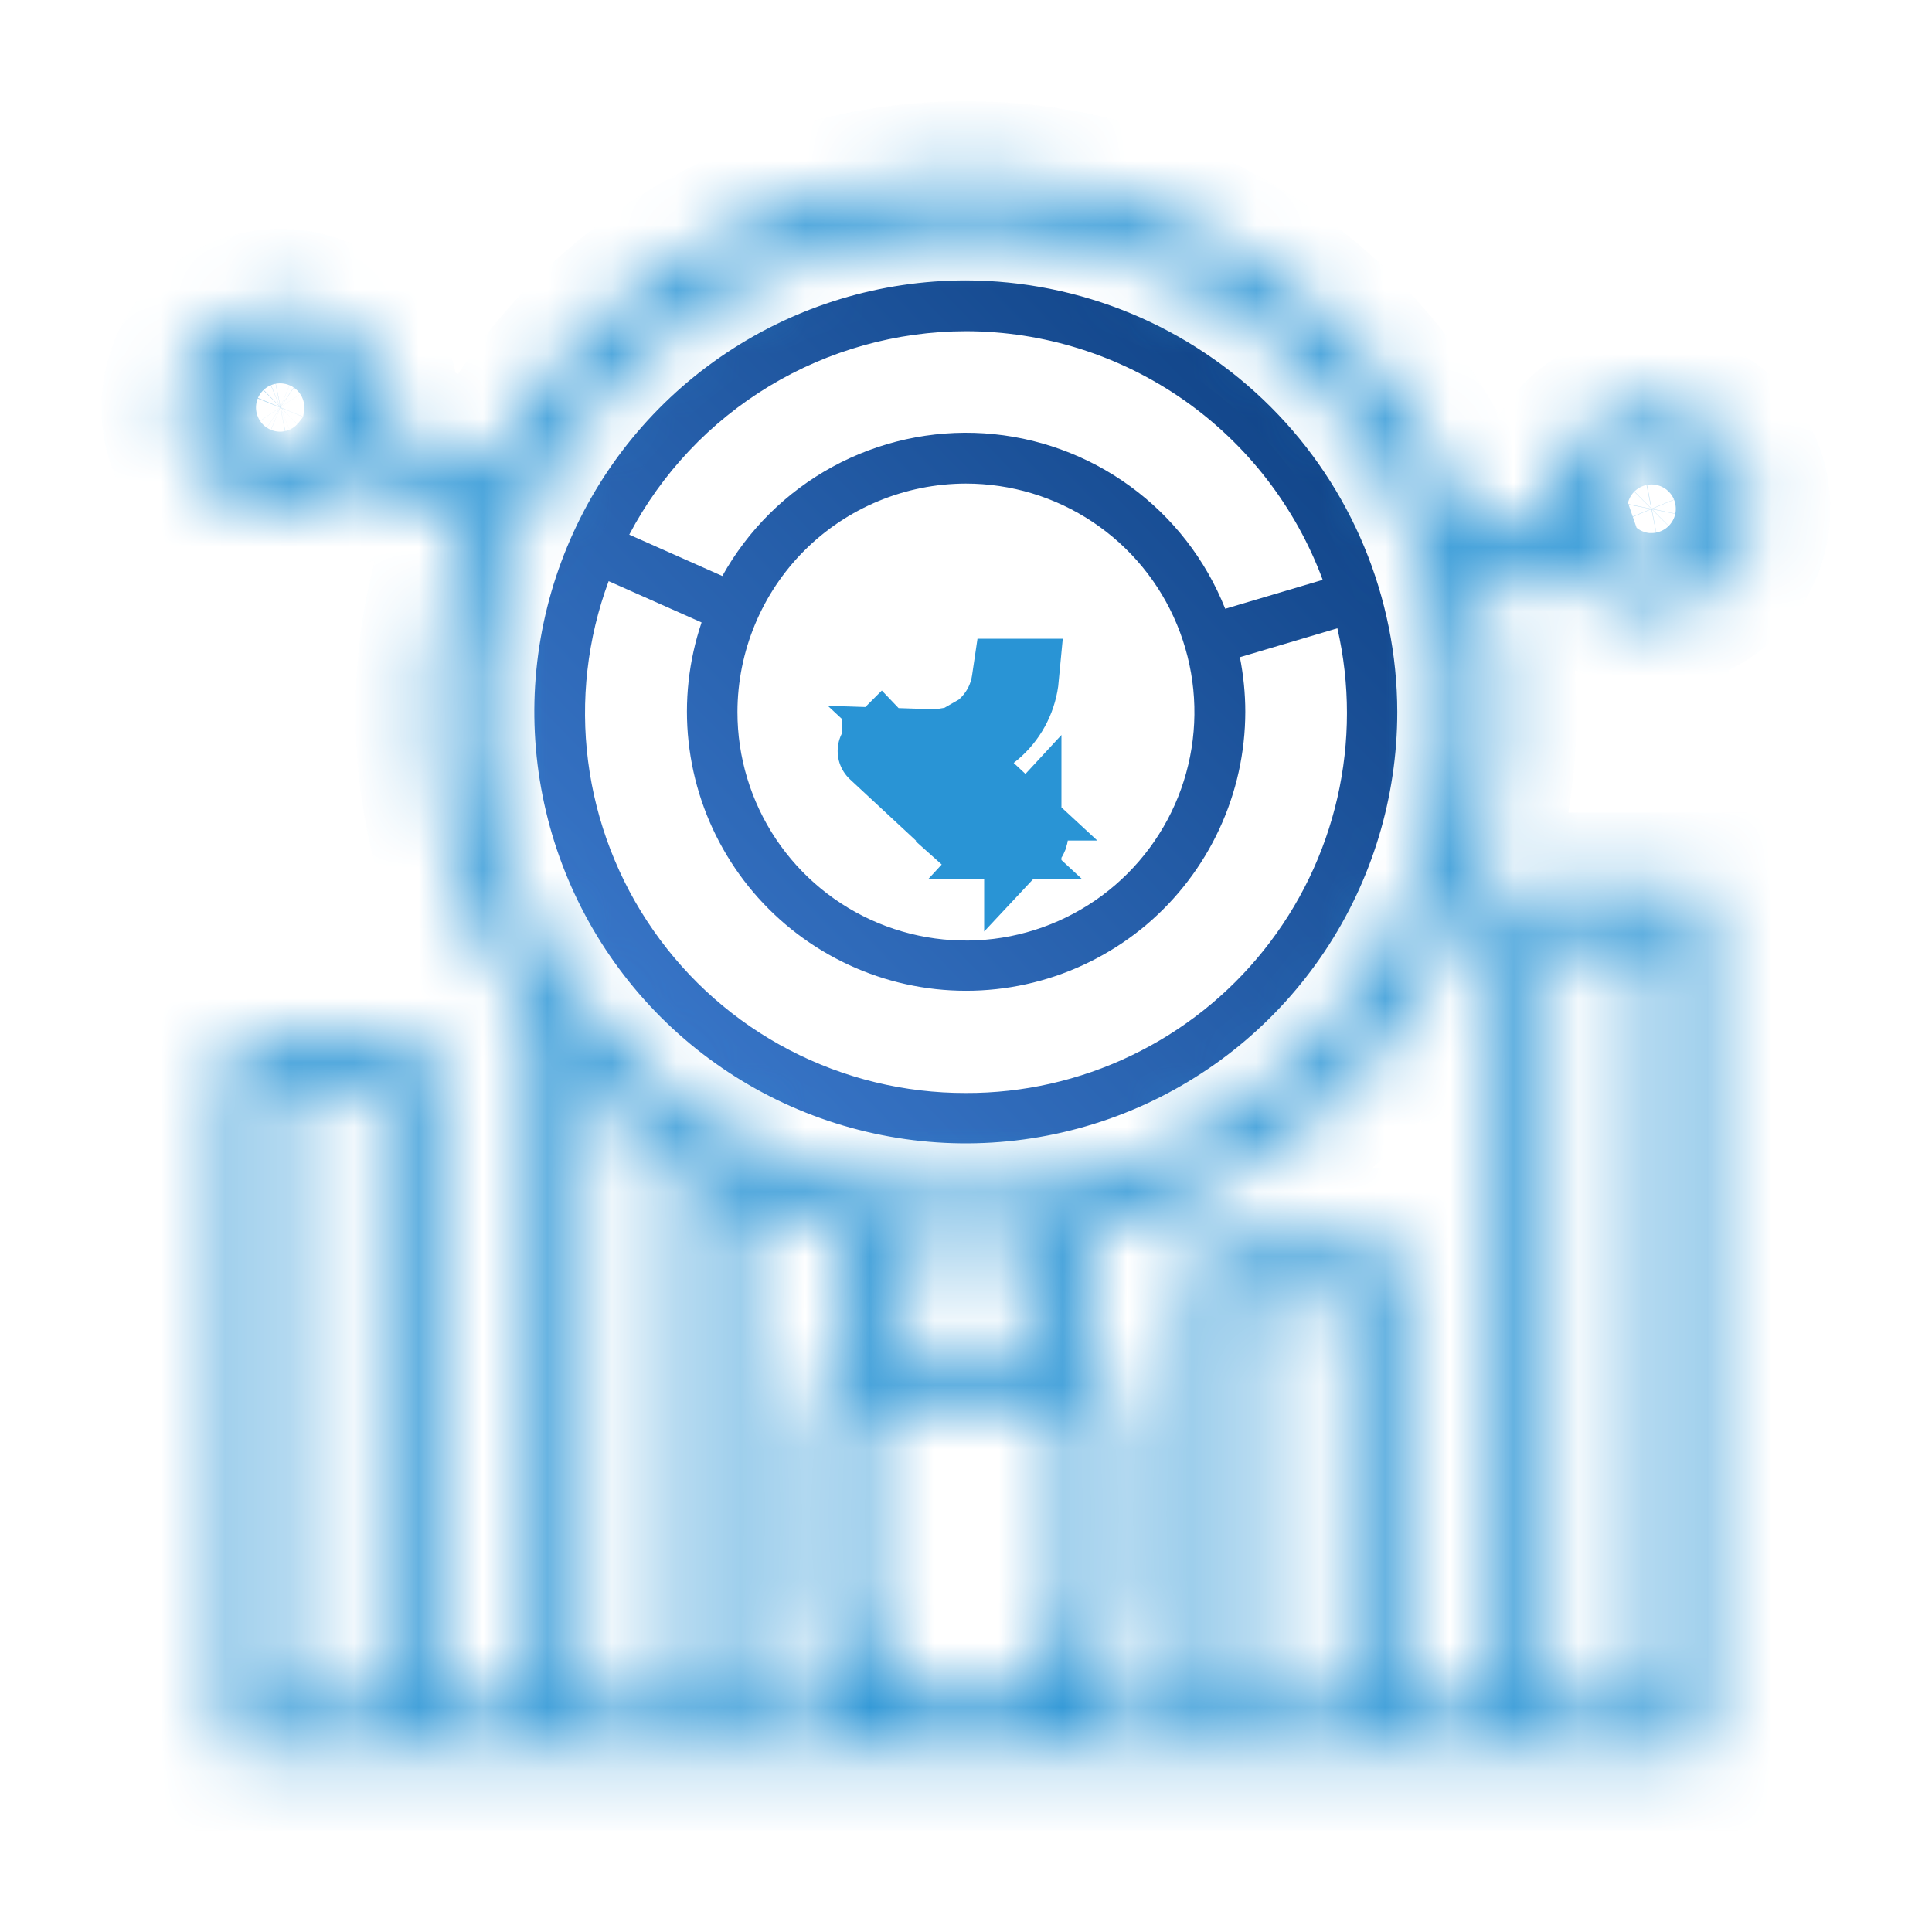<svg width="30" height="30" viewBox="0 0 30 30" fill="none" xmlns="http://www.w3.org/2000/svg">
<path d="M14.997 4.354C13.672 4.354 12.376 4.747 11.275 5.483C10.173 6.219 9.314 7.266 8.807 8.49C8.3 9.714 8.167 11.061 8.426 12.361C8.684 13.661 9.322 14.854 10.259 15.792C11.196 16.729 12.39 17.367 13.69 17.625C14.989 17.884 16.337 17.751 17.561 17.244C18.785 16.737 19.831 15.878 20.568 14.776C21.304 13.675 21.697 12.379 21.697 11.054C21.694 9.278 20.988 7.575 19.732 6.319C18.476 5.063 16.773 4.357 14.997 4.354ZM14.997 5.143C16.204 5.144 17.382 5.515 18.373 6.205C19.363 6.895 20.119 7.872 20.539 9.004L19.025 9.453C18.723 8.691 18.21 8.031 17.547 7.549C16.885 7.067 16.099 6.783 15.281 6.729C14.464 6.676 13.648 6.856 12.928 7.248C12.208 7.64 11.615 8.228 11.216 8.944L9.771 8.302C10.272 7.35 11.024 6.553 11.945 5.996C12.866 5.44 13.921 5.145 14.997 5.143ZM14.997 7.509C15.699 7.509 16.385 7.716 16.969 8.106C17.553 8.496 18.008 9.05 18.276 9.698C18.545 10.347 18.616 11.06 18.479 11.749C18.342 12.438 18.004 13.07 17.507 13.566C17.011 14.062 16.378 14.4 15.69 14.537C15.002 14.674 14.288 14.603 13.639 14.334C12.991 14.065 12.437 13.61 12.047 13.026C11.658 12.442 11.45 11.756 11.451 11.054C11.453 10.114 11.827 9.213 12.491 8.548C13.156 7.884 14.057 7.511 14.997 7.509ZM14.997 16.972C14.045 16.974 13.106 16.746 12.261 16.306C11.416 15.867 10.691 15.229 10.146 14.448C9.601 13.667 9.253 12.766 9.132 11.821C9.011 10.877 9.12 9.917 9.451 9.024L10.894 9.665C10.693 10.261 10.624 10.893 10.692 11.517C10.76 12.142 10.963 12.745 11.287 13.283C11.611 13.822 12.048 14.283 12.568 14.636C13.088 14.989 13.678 15.225 14.298 15.327C14.918 15.429 15.553 15.395 16.159 15.227C16.764 15.059 17.326 14.762 17.806 14.356C18.285 13.949 18.67 13.443 18.934 12.873C19.199 12.303 19.336 11.682 19.337 11.054C19.337 10.769 19.308 10.485 19.253 10.205L20.767 9.756C20.965 10.622 20.965 11.521 20.767 12.387C20.569 13.252 20.178 14.062 19.623 14.756C19.068 15.45 18.364 16.009 17.563 16.392C16.762 16.776 15.885 16.975 14.997 16.972Z" fill="url(#paint0_linear_372_3357)"/>
<mask id="path-2-inside-1_372_3357" fill="white">
<path d="M25.645 9.477C25.956 9.477 26.261 9.384 26.521 9.211C26.78 9.038 26.982 8.792 27.102 8.503C27.221 8.215 27.252 7.898 27.191 7.592C27.131 7.286 26.98 7.005 26.76 6.785C26.539 6.564 26.258 6.414 25.952 6.353C25.646 6.292 25.329 6.324 25.041 6.443C24.753 6.562 24.507 6.764 24.333 7.024C24.16 7.283 24.068 7.588 24.068 7.9C24.068 7.919 24.068 7.936 24.074 7.954L22.81 8.329C22.277 6.793 21.303 5.448 20.009 4.463C18.716 3.477 17.161 2.895 15.538 2.79C13.916 2.684 12.298 3.059 10.888 3.869C9.477 4.678 8.337 5.885 7.61 7.339L5.905 6.583C5.957 6.265 5.91 5.938 5.771 5.647C5.631 5.356 5.406 5.115 5.125 4.957C4.844 4.798 4.521 4.729 4.2 4.76C3.879 4.791 3.575 4.919 3.33 5.129C3.084 5.338 2.908 5.617 2.827 5.929C2.745 6.241 2.761 6.571 2.873 6.873C2.985 7.176 3.186 7.437 3.451 7.621C3.716 7.805 4.031 7.904 4.354 7.903C4.59 7.902 4.824 7.848 5.036 7.744C5.249 7.64 5.435 7.489 5.582 7.303L7.289 8.062C6.783 9.347 6.61 10.739 6.787 12.109C6.963 13.479 7.482 14.782 8.297 15.898V26.434H6.72V16.182H3.566V27.222H26.434V13.817H23.277V26.434H21.702V19.334H18.548V26.434H16.758C17.148 26.002 17.364 25.44 17.365 24.857V22.097C17.365 21.897 17.314 21.701 17.218 21.526C17.121 21.351 16.982 21.203 16.813 21.097C16.915 20.921 16.969 20.721 16.971 20.517V19.087C18.028 18.833 19.024 18.372 19.902 17.731C20.781 17.09 21.523 16.281 22.087 15.351C22.65 14.421 23.024 13.389 23.186 12.314C23.349 11.238 23.297 10.142 23.033 9.087L24.299 8.712C24.438 8.945 24.635 9.138 24.871 9.273C25.106 9.407 25.373 9.478 25.645 9.479V9.477ZM4.354 7.114C4.198 7.114 4.045 7.068 3.915 6.981C3.786 6.894 3.684 6.771 3.625 6.627C3.565 6.483 3.549 6.324 3.58 6.171C3.61 6.018 3.685 5.877 3.796 5.767C3.906 5.657 4.047 5.582 4.2 5.551C4.353 5.521 4.511 5.536 4.656 5.596C4.8 5.656 4.923 5.757 5.01 5.887C5.096 6.016 5.143 6.169 5.143 6.325C5.143 6.429 5.122 6.531 5.083 6.627C5.043 6.723 4.985 6.81 4.912 6.883C4.838 6.956 4.751 7.014 4.656 7.054C4.56 7.094 4.457 7.114 4.354 7.114ZM5.931 26.434H4.354V16.971H5.931V26.434ZM24.068 14.605H25.645V26.434H24.068V14.605ZM9.085 16.84C9.558 17.321 10.088 17.743 10.663 18.097V26.434H9.085V16.84ZM13.185 21.099C13.015 21.205 12.876 21.353 12.78 21.528C12.683 21.703 12.632 21.899 12.633 22.099V24.859C12.633 25.442 12.849 26.003 13.24 26.436H11.451V18.526C11.956 18.767 12.484 18.956 13.028 19.089V20.519C13.029 20.723 13.083 20.923 13.186 21.099H13.185ZM19.335 20.125H20.912V26.433H19.337L19.335 20.125ZM13.421 24.856V22.097C13.421 21.992 13.462 21.892 13.536 21.818C13.61 21.744 13.71 21.703 13.815 21.703H16.181C16.285 21.703 16.385 21.744 16.459 21.818C16.533 21.892 16.575 21.992 16.575 22.097V24.857C16.575 25.275 16.409 25.676 16.113 25.972C15.817 26.268 15.416 26.434 14.998 26.434C14.579 26.434 14.178 26.268 13.883 25.972C13.587 25.676 13.421 25.274 13.421 24.856ZM16.181 20.519C16.181 20.623 16.139 20.724 16.065 20.798C15.991 20.871 15.891 20.913 15.787 20.913H14.211C14.106 20.913 14.006 20.871 13.932 20.798C13.858 20.724 13.817 20.623 13.817 20.519V19.242C14.208 19.302 14.604 19.334 15 19.337C15.396 19.334 15.791 19.302 16.183 19.242L16.181 20.519ZM14.998 18.548C13.516 18.548 12.068 18.108 10.836 17.285C9.605 16.461 8.645 15.291 8.078 13.922C7.512 12.553 7.364 11.047 7.653 9.594C7.942 8.141 8.656 6.807 9.703 5.759C10.751 4.712 12.086 3.999 13.539 3.71C14.992 3.421 16.498 3.569 17.867 4.136C19.235 4.703 20.405 5.664 21.228 6.895C22.051 8.127 22.491 9.575 22.491 11.057C22.488 13.043 21.698 14.947 20.294 16.351C18.89 17.756 16.986 18.546 15 18.548H14.998ZM25.645 7.114C25.801 7.114 25.953 7.16 26.083 7.247C26.213 7.334 26.314 7.457 26.374 7.601C26.433 7.745 26.449 7.904 26.419 8.057C26.388 8.21 26.313 8.351 26.203 8.461C26.092 8.571 25.952 8.646 25.799 8.677C25.645 8.707 25.487 8.692 25.343 8.632C25.198 8.572 25.075 8.471 24.989 8.341C24.902 8.212 24.856 8.059 24.856 7.903C24.856 7.694 24.939 7.493 25.087 7.345C25.235 7.197 25.435 7.114 25.645 7.114Z"/>
</mask>
<path d="M25.645 9.477C25.956 9.477 26.261 9.384 26.521 9.211C26.78 9.038 26.982 8.792 27.102 8.503C27.221 8.215 27.252 7.898 27.191 7.592C27.131 7.286 26.98 7.005 26.76 6.785C26.539 6.564 26.258 6.414 25.952 6.353C25.646 6.292 25.329 6.324 25.041 6.443C24.753 6.562 24.507 6.764 24.333 7.024C24.16 7.283 24.068 7.588 24.068 7.9C24.068 7.919 24.068 7.936 24.074 7.954L22.81 8.329C22.277 6.793 21.303 5.448 20.009 4.463C18.716 3.477 17.161 2.895 15.538 2.79C13.916 2.684 12.298 3.059 10.888 3.869C9.477 4.678 8.337 5.885 7.61 7.339L5.905 6.583C5.957 6.265 5.91 5.938 5.771 5.647C5.631 5.356 5.406 5.115 5.125 4.957C4.844 4.798 4.521 4.729 4.2 4.76C3.879 4.791 3.575 4.919 3.33 5.129C3.084 5.338 2.908 5.617 2.827 5.929C2.745 6.241 2.761 6.571 2.873 6.873C2.985 7.176 3.186 7.437 3.451 7.621C3.716 7.805 4.031 7.904 4.354 7.903C4.59 7.902 4.824 7.848 5.036 7.744C5.249 7.64 5.435 7.489 5.582 7.303L7.289 8.062C6.783 9.347 6.61 10.739 6.787 12.109C6.963 13.479 7.482 14.782 8.297 15.898V26.434H6.72V16.182H3.566V27.222H26.434V13.817H23.277V26.434H21.702V19.334H18.548V26.434H16.758C17.148 26.002 17.364 25.44 17.365 24.857V22.097C17.365 21.897 17.314 21.701 17.218 21.526C17.121 21.351 16.982 21.203 16.813 21.097C16.915 20.921 16.969 20.721 16.971 20.517V19.087C18.028 18.833 19.024 18.372 19.902 17.731C20.781 17.09 21.523 16.281 22.087 15.351C22.65 14.421 23.024 13.389 23.186 12.314C23.349 11.238 23.297 10.142 23.033 9.087L24.299 8.712C24.438 8.945 24.635 9.138 24.871 9.273C25.106 9.407 25.373 9.478 25.645 9.479V9.477ZM4.354 7.114C4.198 7.114 4.045 7.068 3.915 6.981C3.786 6.894 3.684 6.771 3.625 6.627C3.565 6.483 3.549 6.324 3.58 6.171C3.61 6.018 3.685 5.877 3.796 5.767C3.906 5.657 4.047 5.582 4.2 5.551C4.353 5.521 4.511 5.536 4.656 5.596C4.8 5.656 4.923 5.757 5.01 5.887C5.096 6.016 5.143 6.169 5.143 6.325C5.143 6.429 5.122 6.531 5.083 6.627C5.043 6.723 4.985 6.81 4.912 6.883C4.838 6.956 4.751 7.014 4.656 7.054C4.56 7.094 4.457 7.114 4.354 7.114ZM5.931 26.434H4.354V16.971H5.931V26.434ZM24.068 14.605H25.645V26.434H24.068V14.605ZM9.085 16.84C9.558 17.321 10.088 17.743 10.663 18.097V26.434H9.085V16.84ZM13.185 21.099C13.015 21.205 12.876 21.353 12.78 21.528C12.683 21.703 12.632 21.899 12.633 22.099V24.859C12.633 25.442 12.849 26.003 13.24 26.436H11.451V18.526C11.956 18.767 12.484 18.956 13.028 19.089V20.519C13.029 20.723 13.083 20.923 13.186 21.099H13.185ZM19.335 20.125H20.912V26.433H19.337L19.335 20.125ZM13.421 24.856V22.097C13.421 21.992 13.462 21.892 13.536 21.818C13.61 21.744 13.71 21.703 13.815 21.703H16.181C16.285 21.703 16.385 21.744 16.459 21.818C16.533 21.892 16.575 21.992 16.575 22.097V24.857C16.575 25.275 16.409 25.676 16.113 25.972C15.817 26.268 15.416 26.434 14.998 26.434C14.579 26.434 14.178 26.268 13.883 25.972C13.587 25.676 13.421 25.274 13.421 24.856ZM16.181 20.519C16.181 20.623 16.139 20.724 16.065 20.798C15.991 20.871 15.891 20.913 15.787 20.913H14.211C14.106 20.913 14.006 20.871 13.932 20.798C13.858 20.724 13.817 20.623 13.817 20.519V19.242C14.208 19.302 14.604 19.334 15 19.337C15.396 19.334 15.791 19.302 16.183 19.242L16.181 20.519ZM14.998 18.548C13.516 18.548 12.068 18.108 10.836 17.285C9.605 16.461 8.645 15.291 8.078 13.922C7.512 12.553 7.364 11.047 7.653 9.594C7.942 8.141 8.656 6.807 9.703 5.759C10.751 4.712 12.086 3.999 13.539 3.71C14.992 3.421 16.498 3.569 17.867 4.136C19.235 4.703 20.405 5.664 21.228 6.895C22.051 8.127 22.491 9.575 22.491 11.057C22.488 13.043 21.698 14.947 20.294 16.351C18.89 17.756 16.986 18.546 15 18.548H14.998ZM25.645 7.114C25.801 7.114 25.953 7.16 26.083 7.247C26.213 7.334 26.314 7.457 26.374 7.601C26.433 7.745 26.449 7.904 26.419 8.057C26.388 8.21 26.313 8.351 26.203 8.461C26.092 8.571 25.952 8.646 25.799 8.677C25.645 8.707 25.487 8.692 25.343 8.632C25.198 8.572 25.075 8.471 24.989 8.341C24.902 8.212 24.856 8.059 24.856 7.903C24.856 7.694 24.939 7.493 25.087 7.345C25.235 7.197 25.435 7.114 25.645 7.114Z" stroke="#2994D5" stroke-width="2.4" stroke-linecap="round" mask="url(#path-2-inside-1_372_3357)"/>
<path d="M15.073 13.024C15.093 13.042 15.119 13.052 15.146 13.052H15.272L15.151 12.94L15.146 12.945L15.145 12.946L15.073 13.024ZM15.073 13.024L13.607 11.662M15.073 13.024L15.145 12.945L15.146 12.944L15.15 12.94L15.146 12.936L15.145 12.935L14.207 12.066L13.715 11.611H13.68C13.691 11.611 13.702 11.611 13.713 11.61L13.685 11.584L13.684 11.583L13.684 11.582L13.683 11.581L13.681 11.583L13.68 11.584L13.679 11.585L13.607 11.662M15.882 13.052H15.784L15.882 12.946L15.882 13.052ZM15.882 13.052C15.904 13.052 15.925 13.045 15.942 13.033C15.96 13.021 15.974 13.004 15.982 12.984C15.989 12.964 15.991 12.943 15.986 12.922C15.982 12.901 15.971 12.882 15.955 12.867L15.882 12.799V12.945L15.955 12.867L15.883 12.945L15.883 12.945L15.882 12.946L15.882 12.946V13.052ZM13.607 11.662L13.679 11.585L13.68 11.584L13.68 11.584L13.68 11.583L13.681 11.583L13.682 11.581L13.607 11.662ZM15.405 13.052H15.781L15.882 12.945L15.882 12.799L15.612 12.55L15.601 12.54C15.521 12.595 15.459 12.673 15.423 12.764C15.387 12.856 15.379 12.956 15.401 13.052H15.405ZM15.507 12.452L15.173 12.143C15.13 12.156 15.088 12.168 15.044 12.178L15.339 12.452H15.507ZM14.614 11.626L14.612 11.777L14.538 11.708L14.436 11.613C14.496 11.615 14.555 11.613 14.614 11.607C14.621 11.606 14.628 11.605 14.634 11.604L14.614 11.626ZM15.288 11.432L15.218 11.367C15.225 11.363 15.231 11.357 15.237 11.352C15.289 11.312 15.337 11.267 15.381 11.219C15.545 11.04 15.653 10.815 15.688 10.572L15.696 10.518H15.844C15.816 10.818 15.679 11.097 15.457 11.302C15.405 11.35 15.348 11.394 15.288 11.432Z" stroke="#2994D5" stroke-width="1.2" stroke-linecap="round"/>
<defs>
<linearGradient id="paint0_linear_372_3357" x1="20.768" y1="5.657" x2="8.297" y2="17.756" gradientUnits="userSpaceOnUse">
<stop stop-color="#0F4285"/>
<stop offset="1" stop-color="#3F7ED3"/>
</linearGradient>
</defs>
</svg>
